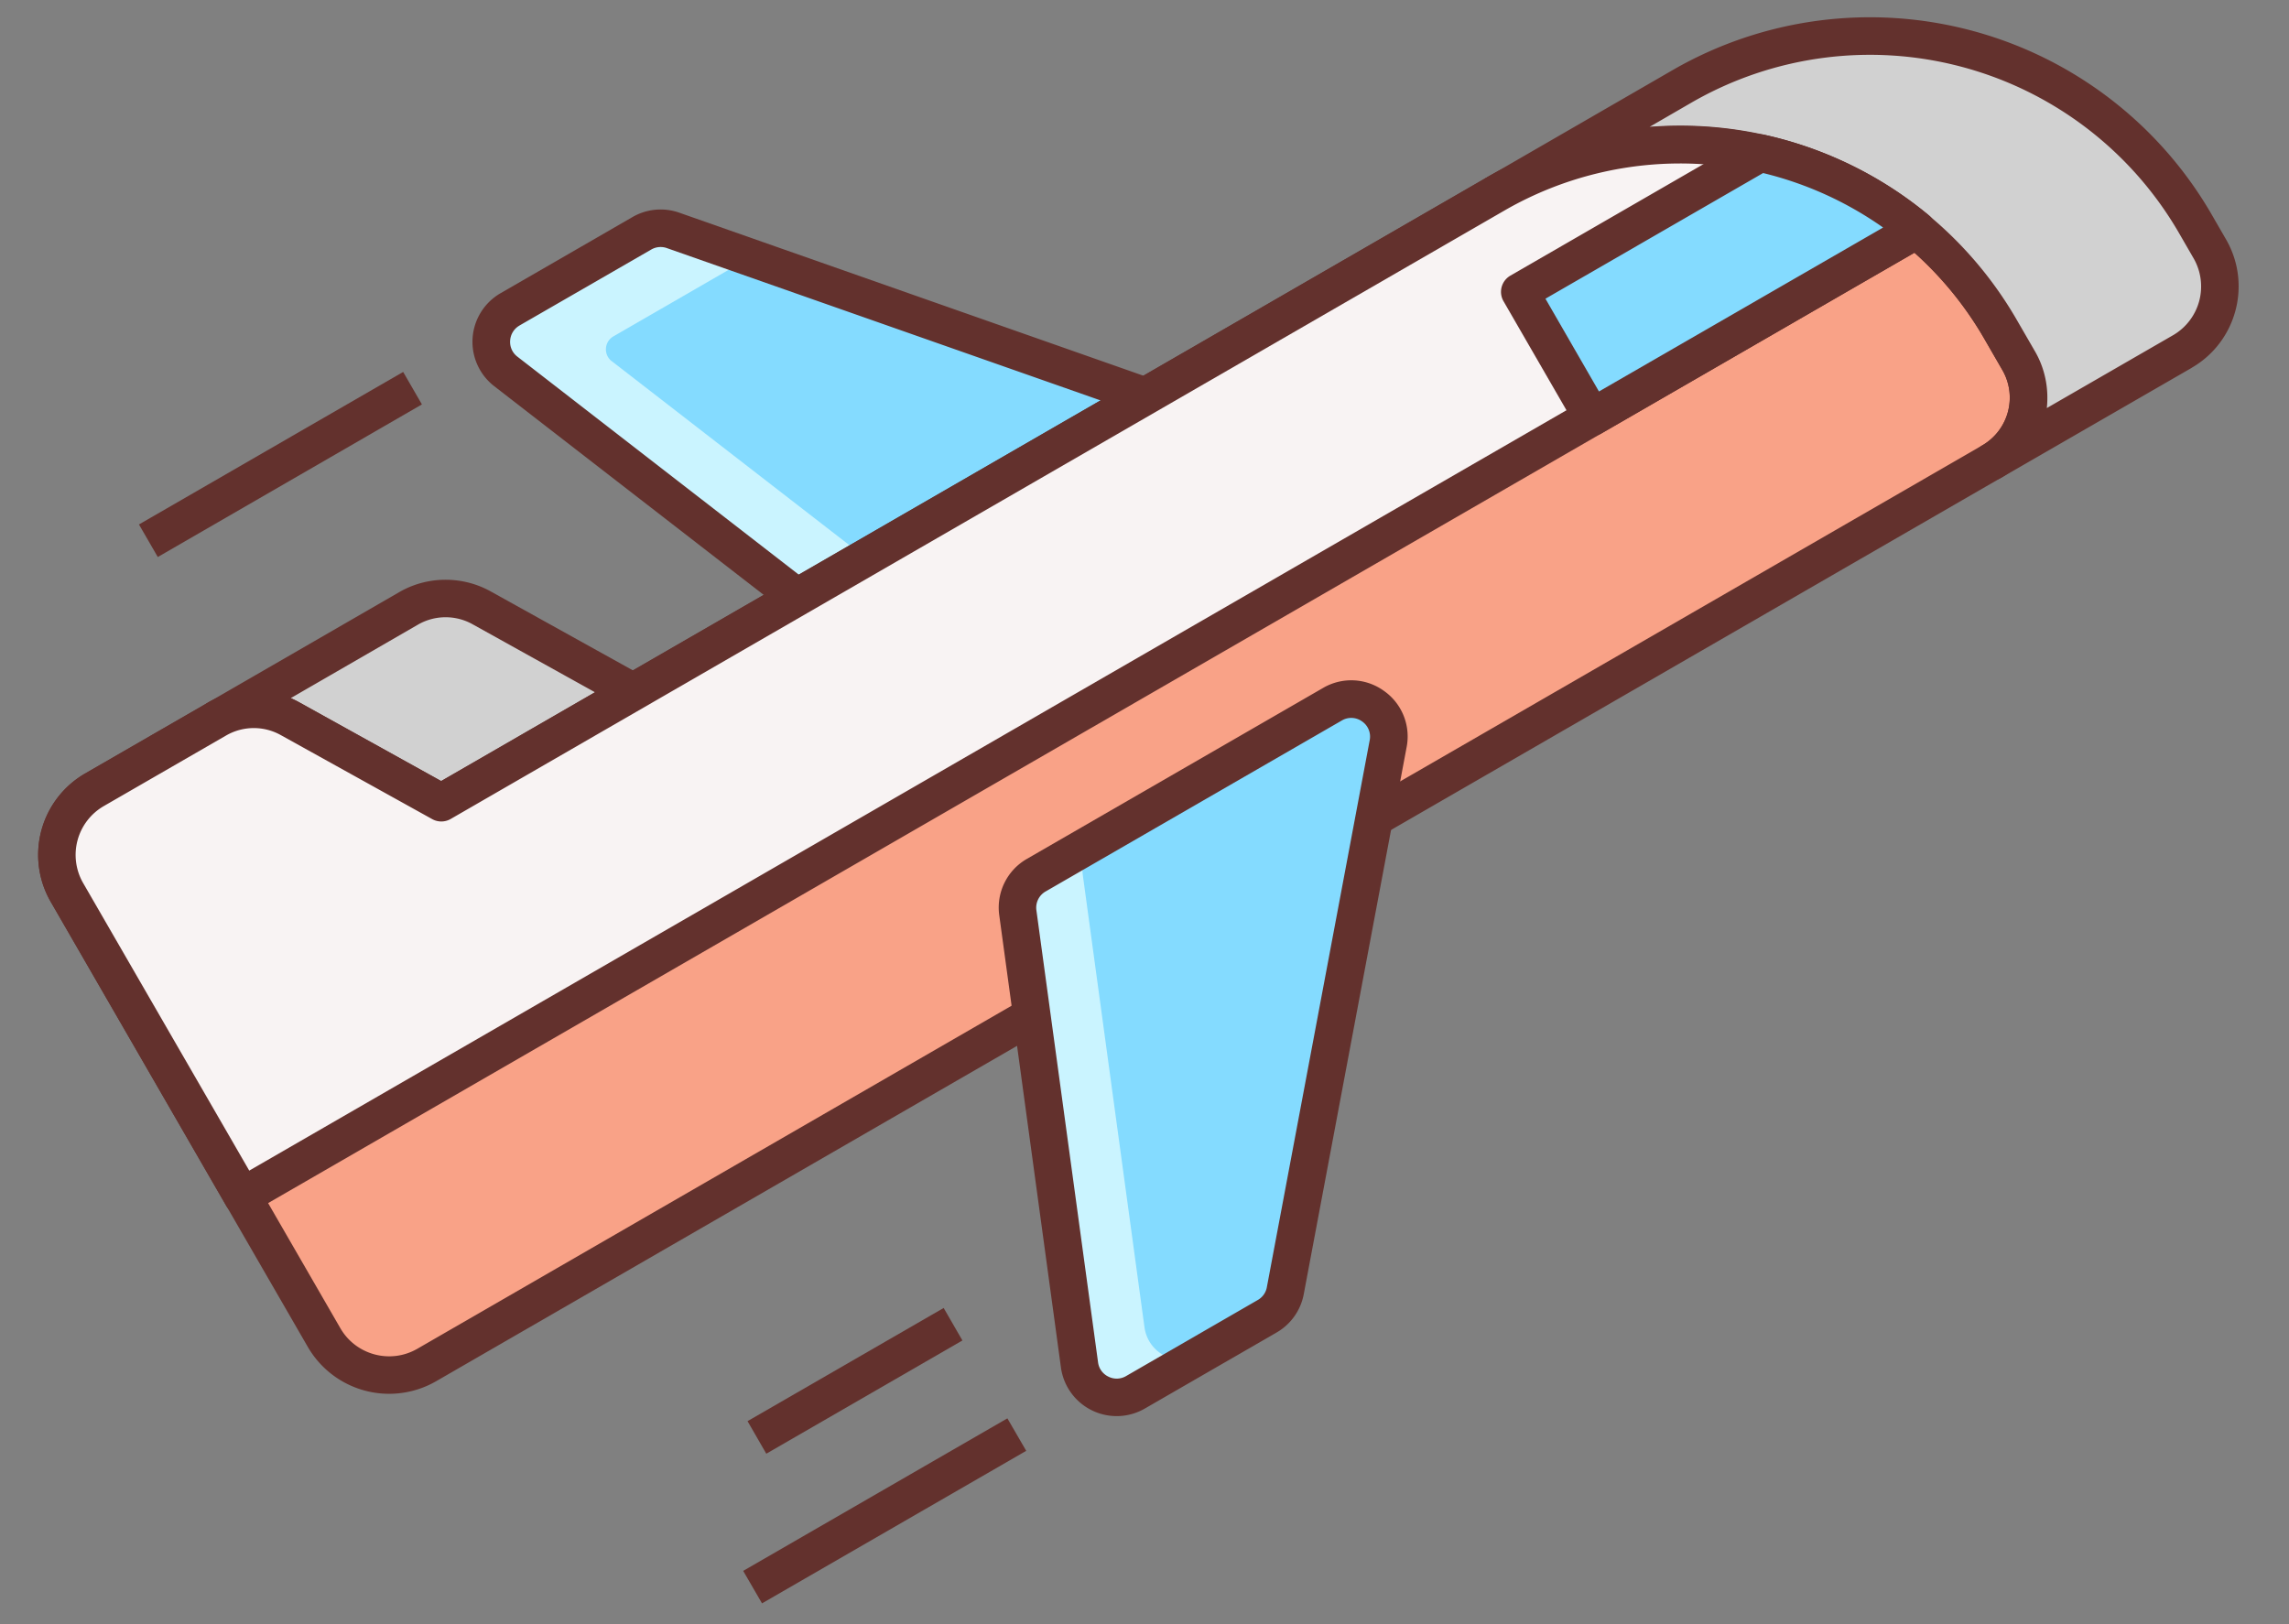 <svg xmlns="http://www.w3.org/2000/svg" width="31" height="22" viewBox="0 0 31 22">
    <rect x="0" y="0" width="31" height="22" fill="#808080" stroke="none"/>
    <g fill="none" fill-rule="nonzero">
        <path fill="#84DBFF" d="M12.302 8.855l4.012-2.316a.508.508 0 0 0-.086-.92L9.115 3.121a.509.509 0 0 0-.423.04L6.908 4.19a.508.508 0 0 0-.057.841l4.885 3.785a.509.509 0 0 0 .566.038z"/>
        <path fill="#CAF4FF" d="M8.285 4.893a.203.203 0 0 1 .023-.337l1.851-1.069-1.044-.366a.509.509 0 0 0-.423.04L6.908 4.19a.508.508 0 0 0-.057.841l4.885 3.785a.509.509 0 0 0 .566.038l.63-.363-4.647-3.599z"/>
        <path fill="#63312D" d="M16.442 6.76L12.43 9.074a.76.76 0 0 1-.849-.057L6.696 5.233a.76.76 0 0 1 .086-1.263l1.784-1.03a.76.76 0 0 1 .634-.059l7.113 2.499c.285.1.478.348.507.648.027.3-.117.58-.378.731zM7.035 4.41a.252.252 0 0 0-.126.203.25.25 0 0 0 .098.218l4.885 3.785a.254.254 0 0 0 .283.02l4.012-2.317a.25.25 0 0 0 .125-.244.25.25 0 0 0-.168-.216L9.03 3.36a.253.253 0 0 0-.21.02L7.034 4.41z"/>
        <path fill="#F9A287" d="M.906 12.087l3.482 6.031c.28.487.902.653 1.389.372L26.974 6.252a1 1 0 0 0 .366-1.365l-.25-.433a4.999 4.999 0 0 0-6.829-1.83L5.976 10.871l-2.053-1.14a1 1 0 0 0-.985.008l-1.66.959a1.018 1.018 0 0 0-.372 1.39z"/>
        <path fill="#63312D" d="M27.1 6.472L5.905 18.71a1.273 1.273 0 0 1-1.736-.465l-3.482-6.03a1.273 1.273 0 0 1 .465-1.737l1.66-.958c.378-.219.852-.223 1.235-.01l1.928 1.07 14.16-8.176a5.26 5.26 0 0 1 7.176 1.922l.25.433c.346.6.14 1.368-.46 1.713zM1.406 10.918a.764.764 0 0 0-.279 1.042l3.482 6.03c.21.365.678.49 1.042.28L26.847 6.032a.747.747 0 0 0 .272-1.018l-.25-.433a4.75 4.75 0 0 0-6.48-1.736L6.103 11.092a.254.254 0 0 1-.251.002l-2.054-1.14a.75.75 0 0 0-.734.006l-1.66.958z"/>
        <path fill="#D1D1D1" d="M3.923 9.732l2.053 1.14 2.597-1.5-2.053-1.14a1 1 0 0 0-.985.009L2.937 9.74a.999.999 0 0 1 .986-.008z"/>
        <path fill="#63312D" d="M8.7 9.593l-2.596 1.499a.254.254 0 0 1-.251.002l-2.054-1.14a.75.75 0 0 0-.734.006.254.254 0 0 1-.254-.44l2.597-1.5c.379-.219.852-.223 1.236-.01l2.053 1.14a.254.254 0 0 1 .004.443zm-2.726.987l2.084-1.203-1.661-.923a.75.75 0 0 0-.735.006l-1.724.996c.036.016.072.034.108.053l1.928 1.07z"/>
        <path fill="#D1D1D1" d="M22.784 1.167L20.26 2.624a4.999 4.999 0 0 1 6.829 1.83l.25.433a1 1 0 0 1-.366 1.365l2.582-1.49c.487-.282.653-.903.372-1.39l-.198-.343a5.085 5.085 0 0 0-6.946-1.862z"/>
        <path fill="#63312D" d="M29.683 4.982l-2.582 1.49a.254.254 0 0 1-.254-.44.747.747 0 0 0 .272-1.018l-.25-.433a4.75 4.75 0 0 0-6.48-1.736.254.254 0 0 1-.255-.44L22.657.947a5.345 5.345 0 0 1 7.293 1.954l.198.343c.35.607.142 1.386-.465 1.737zm-1.964.546l1.71-.987a.764.764 0 0 0 .279-1.042l-.198-.343a4.836 4.836 0 0 0-6.599-1.768l-.57.33a5.26 5.26 0 0 1 4.969 2.609l.25.432c.14.242.188.512.16.77z"/>
        <path fill="#F8F3F3" d="M25.954 3.114a4.996 4.996 0 0 0-5.693-.49L5.976 10.872l-2.053-1.14a1 1 0 0 0-.985.008l-1.66.958c-.486.28-.653.903-.372 1.39l2.376 4.115 22.672-13.09v.001z"/>
        <path fill="#63312D" d="M26.082 3.334L3.41 16.424a.254.254 0 0 1-.348-.093L.686 12.214a1.273 1.273 0 0 1 .465-1.736l1.66-.958c.378-.219.852-.223 1.235-.01l1.928 1.07 14.16-8.176a5.272 5.272 0 0 1 5.983.514.254.254 0 0 1-.035.416zM3.376 15.856L25.498 3.084a4.762 4.762 0 0 0-5.11-.24L6.104 11.093a.254.254 0 0 1-.251.002l-2.054-1.14a.75.75 0 0 0-.734.006l-1.66.958a.764.764 0 0 0-.279 1.042l2.25 3.896z"/>
        <path fill="#84DBFF" d="M14.034 11.855l4.012-2.316a.508.508 0 0 1 .754.534l-1.393 7.41a.509.509 0 0 1-.246.346l-1.783 1.03a.508.508 0 0 1-.758-.371l-.835-6.124a.509.509 0 0 1 .25-.509z"/>
        <path fill="#CAF4FF" d="M15.5 17.98l-.835-6.124a.509.509 0 0 1 .25-.51l-.88.51a.509.509 0 0 0-.25.508l.835 6.124a.508.508 0 0 0 .758.371l.88-.508a.508.508 0 0 1-.758-.372z"/>
        <path fill="#63312D" d="M17.289 18.049l-1.784 1.03a.762.762 0 0 1-1.137-.558l-.835-6.123a.76.76 0 0 1 .374-.764l4.012-2.316a.755.755 0 0 1 .822.039.754.754 0 0 1 .309.763l-1.393 7.409a.76.76 0 0 1-.368.52zm-3.128-5.974a.253.253 0 0 0-.125.255l.835 6.123a.25.25 0 0 0 .14.194.25.25 0 0 0 .24-.008l1.783-1.03c.065-.037.11-.1.123-.173l1.393-7.41a.25.25 0 0 0-.103-.254.25.25 0 0 0-.274-.013l-4.012 2.316z"/>
        <path fill="#84DBFF" d="M23.838 2.074l-3.255 1.879.98 1.696 4.397-2.538a5 5 0 0 0-2.122-1.037z"/>
        <g fill="#63312D">
            <path d="M26.087 3.331L21.69 5.87a.254.254 0 0 1-.348-.093l-.98-1.697a.254.254 0 0 1 .094-.347l3.255-1.88a.255.255 0 0 1 .182-.028c.817.18 1.588.557 2.229 1.09a.253.253 0 0 1-.035.416zm-4.431 1.971l3.847-2.22a4.777 4.777 0 0 0-1.625-.738L20.93 4.046l.725 1.257zM10.065 21.278l3.578-2.066.255.44-3.578 2.066zM10.124 19.25l2.656-1.533.254.44-2.656 1.534zM1.882 7.104L5.46 5.038l.254.44-3.577 2.067z"/>
        </g>
    </g>
</svg>
